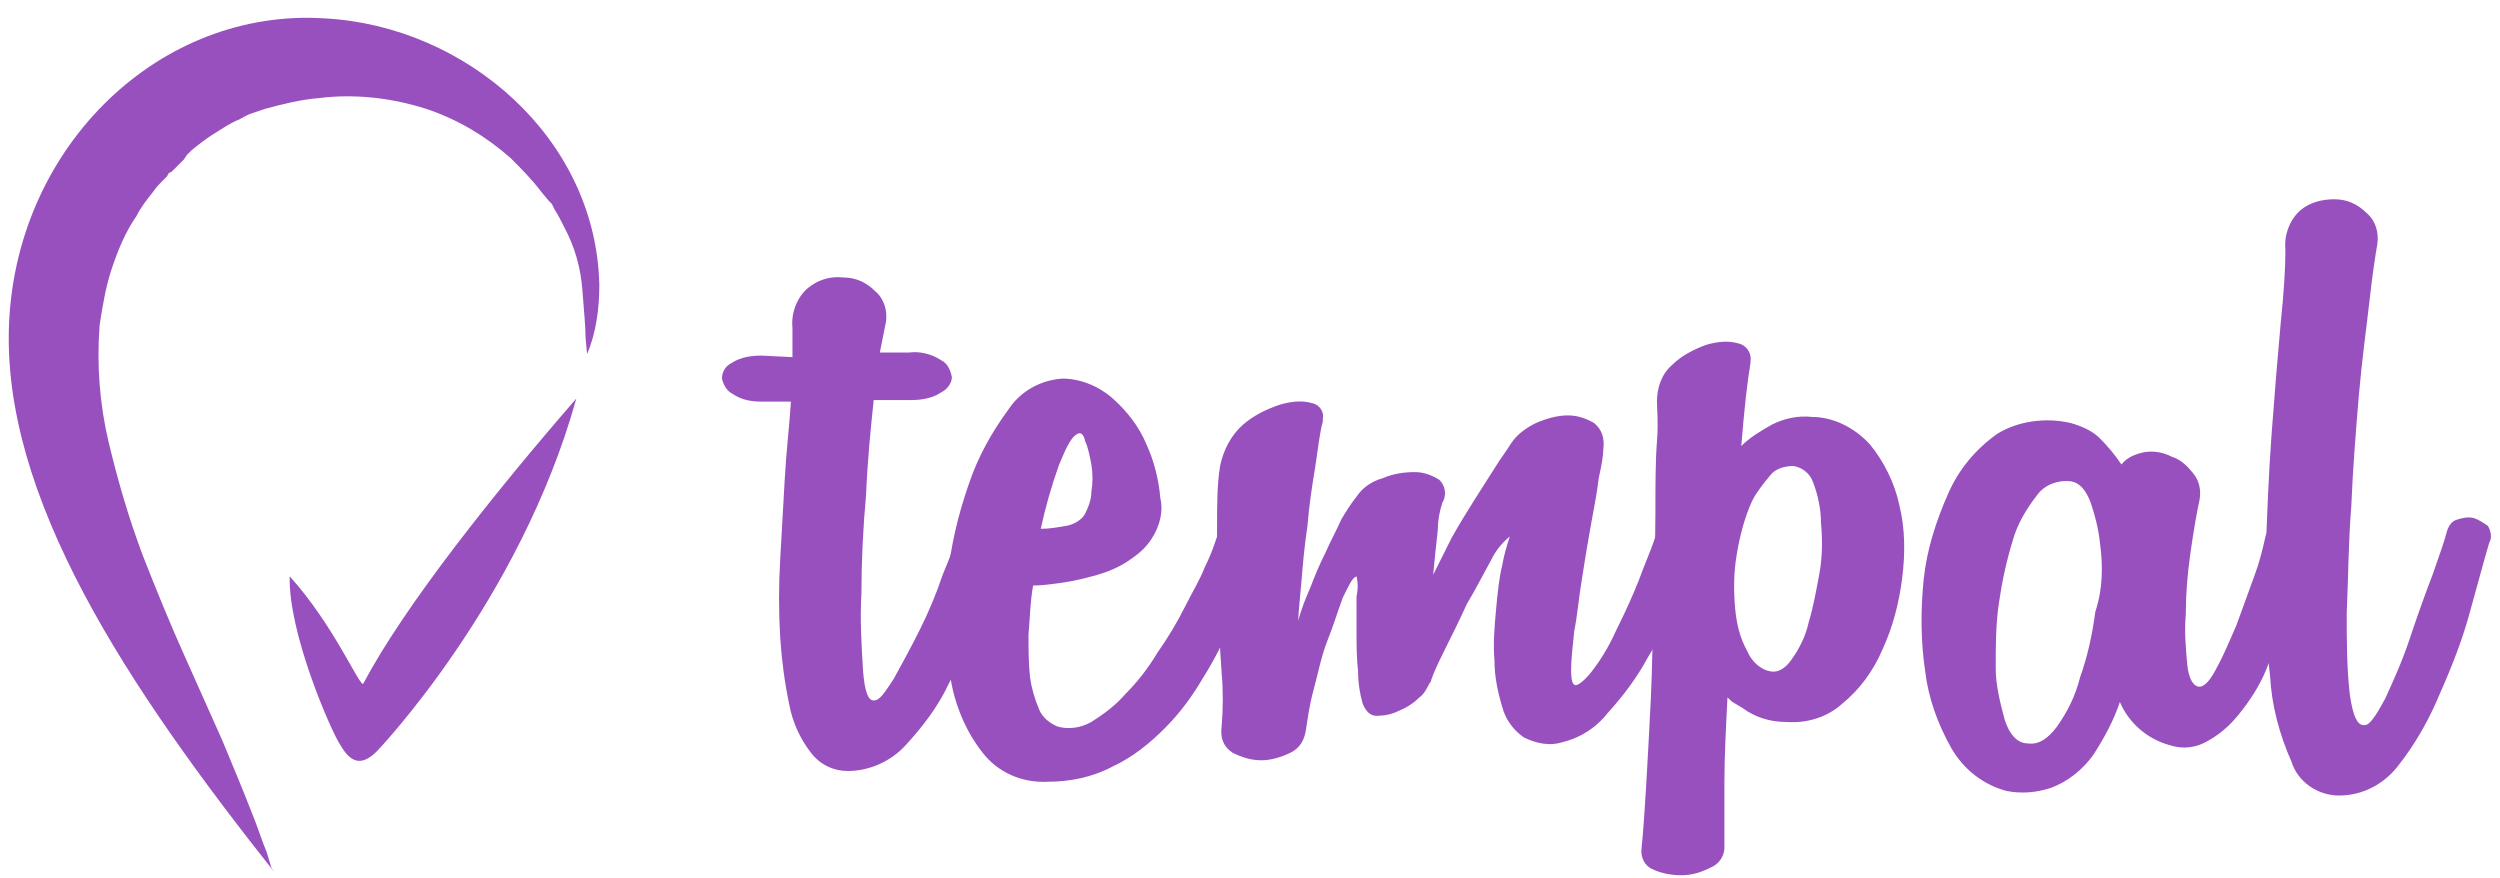 <?xml version="1.0" encoding="utf-8"?>
<!-- Generator: Adobe Illustrator 20.1.0, SVG Export Plug-In . SVG Version: 6.00 Build 0)  -->
<svg version="1.1" id="Layer_1" xmlns="http://www.w3.org/2000/svg" xmlns:xlink="http://www.w3.org/1999/xlink" x="0px" y="0px"
	 viewBox="0 0 163.1 57.3" style="enable-background:new 0 0 163.1 57.3;" xml:space="preserve">
<style type="text/css">
	.st0{fill:#9850BF;}
</style>
<title>Artboard 1</title>
<g id="remachine_script">
	<path class="st0" d="M51.7,23.3c0-0.4,0-0.7,0-1c0-0.3,0-0.6,0-0.9c-0.1-1,0.3-2,1-2.6c0.6-0.5,1.4-0.8,2.3-0.7
		c0.8,0,1.5,0.3,2.1,0.9c0.6,0.5,0.8,1.3,0.7,2l-0.4,2h1.9c0.7-0.1,1.5,0.1,2.1,0.5c0.4,0.2,0.6,0.6,0.7,1.1c0,0.4-0.3,0.8-0.7,1
		c-0.6,0.4-1.3,0.5-2,0.5H57c-0.2,1.9-0.4,3.9-0.5,6.2c-0.2,2.2-0.3,4.4-0.3,6.4c-0.1,1.7,0,3.3,0.1,5c0.1,1.3,0.3,2,0.7,2
		s0.7-0.5,1.3-1.4c0.5-0.9,1.1-2,1.7-3.2c0.6-1.2,1.1-2.4,1.5-3.6c0.5-1.2,0.8-2,0.9-2.4c0.1-0.4,0.3-0.8,0.7-0.9
		c0.3-0.1,0.7-0.1,1,0c0.3,0.1,0.6,0.3,0.9,0.5c0.2,0.3,0.3,0.8,0.1,1.1c-0.3,1-0.7,2.4-1.2,4c-0.5,1.7-1.2,3.3-2,4.8
		c-0.7,1.5-1.7,2.8-2.8,4c-1,1.1-2.4,1.7-3.8,1.7c-0.9,0-1.8-0.4-2.4-1.2c-0.7-0.9-1.2-2-1.4-3.1c-0.3-1.4-0.5-2.9-0.6-4.4
		c-0.1-1.7-0.1-3.4,0-5.1c0.1-1.8,0.2-3.5,0.3-5.3s0.3-3.4,0.4-5h-1.9c-0.7,0-1.3-0.1-1.9-0.5c-0.4-0.2-0.6-0.6-0.7-1
		c0-0.4,0.2-0.8,0.6-1c0.6-0.4,1.3-0.5,2-0.5L51.7,23.3z"/>
	<path class="st0" d="M75.1,35.2c-0.4,0.6-0.9,1-1.5,1.4c-0.6,0.4-1.3,0.7-2,0.9c-0.7,0.2-1.5,0.4-2.2,0.5c-0.7,0.1-1.4,0.2-2,0.2
		c-0.2,1.1-0.2,2.1-0.3,3.2c0,0.9,0,1.9,0.1,2.8c0.1,0.7,0.3,1.4,0.6,2.1c0.2,0.5,0.7,0.9,1.2,1.1c0.7,0.2,1.5,0.1,2.2-0.3
		c0.8-0.5,1.6-1.1,2.2-1.8c0.8-0.8,1.5-1.7,2.1-2.7c0.7-1,1.3-2,1.8-3c0.5-1,1-1.8,1.3-2.6c0.3-0.6,0.5-1.1,0.7-1.7
		c0.1-0.4,0.4-0.7,0.7-0.9c0.3-0.2,0.7-0.2,1-0.2c0.3,0.1,0.6,0.2,0.8,0.5c0.2,0.3,0.2,0.8,0.1,1.1c-0.1,0.3-0.3,0.9-0.5,1.8
		c-0.3,1-0.7,2.1-1.1,3.1c-0.5,1.2-1.1,2.4-1.8,3.5c-0.7,1.2-1.5,2.3-2.5,3.3c-1,1-2.1,1.9-3.4,2.5c-1.3,0.7-2.8,1-4.2,1
		c-1.7,0.1-3.3-0.6-4.3-1.9c-1.1-1.4-1.8-3.1-2.1-4.9c-0.4-2.1-0.4-4.2-0.2-6.3c0.2-2.2,0.7-4.3,1.4-6.3c0.6-1.8,1.5-3.4,2.6-4.9
		c0.8-1.2,2.1-1.9,3.5-2c1.2,0,2.4,0.5,3.3,1.3c0.9,0.8,1.7,1.8,2.2,3c0.5,1.1,0.8,2.3,0.9,3.5C75.9,33.3,75.7,34.3,75.1,35.2z
		 M70.3,28.3c-0.4,0.2-0.7,0.8-1.2,2c-0.5,1.4-0.9,2.8-1.2,4.2c0.6,0,1.1-0.1,1.7-0.2c0.5-0.1,1-0.4,1.2-0.8
		c0.2-0.4,0.4-0.9,0.4-1.4c0.1-0.6,0.1-1.2,0-1.8c-0.1-0.5-0.2-1.1-0.4-1.5C70.7,28.3,70.5,28.2,70.3,28.3L70.3,28.3z"/>
	<path class="st0" d="M79.6,30.4c0.2-1,0.7-2,1.5-2.7c0.7-0.6,1.5-1,2.4-1.3c0.7-0.2,1.4-0.3,2.1-0.1c0.5,0.1,0.8,0.6,0.7,1
		c0,0.1,0,0.1,0,0.2c-0.2,0.7-0.3,1.7-0.5,3c-0.2,1.2-0.4,2.5-0.5,3.8c-0.2,1.3-0.3,2.5-0.4,3.7c-0.1,1.2-0.2,2-0.2,2.5
		c0.2-0.8,0.5-1.5,0.8-2.2c0.3-0.8,0.6-1.5,1-2.3c0.3-0.7,0.7-1.4,1-2.1c0.3-0.5,0.6-1,1-1.5c0.4-0.6,1-1,1.7-1.2
		c0.7-0.3,1.4-0.4,2.1-0.4c0.6,0,1.1,0.2,1.6,0.5c0.4,0.4,0.5,1,0.2,1.5c-0.2,0.6-0.3,1.2-0.3,1.8c-0.1,0.9-0.2,1.8-0.3,2.9
		c0.4-0.8,0.8-1.6,1.2-2.4c0.5-0.9,1-1.7,1.5-2.5l1.4-2.2c0.3-0.5,0.7-1,1-1.5c0.4-0.6,1-1,1.6-1.3c0.7-0.3,1.4-0.5,2.1-0.5
		c0.6,0,1.2,0.2,1.7,0.5c0.5,0.4,0.7,1,0.6,1.7c0,0.4-0.1,1-0.3,1.9c-0.1,0.9-0.3,1.9-0.5,3c-0.2,1.1-0.4,2.3-0.6,3.6
		c-0.2,1.2-0.3,2.4-0.5,3.4c-0.1,1-0.2,1.8-0.2,2.5s0.1,1,0.3,1s0.7-0.4,1.2-1.1c0.6-0.8,1.1-1.7,1.5-2.6c0.5-1,1-2.1,1.4-3.1
		c0.4-1.1,0.8-2,1-2.6c0.1-0.4,0.4-0.8,0.7-1c0.6-0.4,1.4-0.2,1.7,0.4c0.2,0.3,0.3,0.7,0.2,1.1c-0.3,1-0.6,2.1-1,3.1
		c-0.6,1.4-1.2,2.7-2,4c-0.7,1.3-1.6,2.5-2.6,3.6c-0.7,0.9-1.7,1.6-2.9,1.9c-0.9,0.3-1.8,0.1-2.6-0.3c-0.7-0.5-1.2-1.2-1.4-2
		c-0.3-1-0.5-2-0.5-3c-0.1-1.1,0-2.2,0.1-3.3c0.1-1.1,0.2-2.1,0.4-2.9c0.1-0.6,0.3-1.3,0.5-1.9c-0.5,0.4-0.9,0.9-1.2,1.5
		c-0.5,0.9-1,1.9-1.6,2.9c-0.5,1.1-1,2.1-1.5,3.1c-0.5,1-0.8,1.7-0.9,2.1v-0.1c-0.2,0.4-0.4,0.8-0.7,1c-0.4,0.4-0.9,0.7-1.4,0.9
		c-0.4,0.2-0.9,0.3-1.4,0.3c-0.4,0-0.7-0.3-0.9-0.8c-0.2-0.7-0.3-1.4-0.3-2.1c-0.1-0.9-0.1-1.8-0.1-2.6c0-0.8,0-1.6,0-2.3
		c0.1-0.4,0.1-0.9,0-1.3c-0.3,0.1-0.5,0.6-0.9,1.4c-0.3,0.8-0.6,1.8-1,2.8c-0.4,1-0.6,2.1-0.9,3.2s-0.4,2-0.5,2.6
		c-0.1,0.7-0.4,1.2-1,1.5c-0.6,0.3-1.3,0.5-1.9,0.5c-0.7,0-1.3-0.2-1.9-0.5c-0.6-0.4-0.8-1-0.7-1.7c0.1-1.2,0.1-2.4,0-3.5
		c-0.1-1.5-0.2-3-0.2-4.6c-0.1-1.6-0.1-3.2-0.1-4.7C79.4,33,79.4,31.6,79.6,30.4z"/>
	<path class="st0" d="M108.1,26.2c0-0.9,0.3-1.8,1-2.4c0.6-0.6,1.4-1,2.2-1.3c0.7-0.2,1.4-0.3,2.1-0.1c0.5,0.1,0.9,0.6,0.8,1.2
		c0,0,0,0.1,0,0.1c-0.1,0.6-0.2,1.3-0.3,2.2s-0.2,2-0.3,3.2c0.6-0.6,1.3-1,2-1.4c0.8-0.4,1.7-0.6,2.6-0.5c1.4,0,2.8,0.7,3.8,1.8
		c0.9,1.1,1.6,2.5,1.9,3.9c0.4,1.6,0.4,3.2,0.2,4.8c-0.2,1.6-0.6,3.2-1.3,4.7c-0.6,1.4-1.5,2.6-2.6,3.5c-1,0.9-2.3,1.3-3.7,1.2
		c-1,0-2-0.3-2.8-0.9l-0.5-0.3c-0.2-0.1-0.3-0.2-0.5-0.4c-0.1,2-0.2,3.9-0.2,5.6c0,1.8,0,3.1,0,4.2c0,0.6-0.4,1.1-0.9,1.3
		c-0.6,0.3-1.2,0.5-1.9,0.5c-0.6,0-1.3-0.1-1.9-0.4c-0.5-0.2-0.8-0.8-0.7-1.4c0.1-1,0.2-2.4,0.3-4.1c0.1-1.7,0.2-3.6,0.3-5.6
		c0.1-2,0.1-4.1,0.2-6.2c0-2.1,0.1-4.1,0.1-5.9c0-1.8,0-3.4,0.1-4.7C108.2,27.6,108.1,26.7,108.1,26.2z M114.3,32.7
		c-0.5,1.1-0.8,2.3-1,3.5c-0.2,1.2-0.2,2.3-0.1,3.5c0.1,1,0.3,1.9,0.8,2.8c0.3,0.7,0.9,1.2,1.5,1.3c0.5,0.1,1-0.2,1.4-0.8
		c0.5-0.7,0.9-1.5,1.1-2.4c0.3-1,0.5-2.1,0.7-3.2c0.2-1.1,0.2-2.2,0.1-3.3c0-0.9-0.2-1.8-0.5-2.6c-0.2-0.6-0.7-1-1.3-1.1
		c-0.6,0-1.2,0.2-1.5,0.6C115,31.6,114.6,32.1,114.3,32.7L114.3,32.7z"/>
	<path class="st0" d="M135.1,27.6c0.7,0.2,1.4,0.5,1.9,1c0.5,0.5,1,1.1,1.4,1.7c0.4-0.5,1-0.7,1.5-0.8c0.6-0.1,1.2,0,1.8,0.3
		c0.6,0.2,1,0.6,1.4,1.1c0.4,0.5,0.5,1.1,0.4,1.7c-0.2,0.9-0.4,2.1-0.6,3.5c-0.2,1.4-0.3,2.7-0.3,4c-0.1,1.1,0,2.2,0.1,3.3
		c0.1,0.9,0.4,1.4,0.8,1.4c0.3,0,0.7-0.4,1.1-1.2c0.5-0.9,0.9-1.9,1.3-2.8c0.4-1.1,0.8-2.2,1.2-3.3c0.3-0.8,0.5-1.6,0.7-2.5
		c0.1-0.4,0.4-0.8,0.8-1.1c0.3-0.2,0.7-0.2,1.1-0.1c0.3,0.1,0.6,0.3,0.9,0.6c0.2,0.3,0.3,0.8,0.1,1.2c-0.1,0.3-0.3,0.9-0.5,1.7
		c-0.2,0.8-0.5,1.8-0.9,2.8c-0.4,1-0.8,2.1-1.3,3.2c-0.4,1.1-1,2.1-1.7,3c-0.6,0.8-1.3,1.5-2.2,2c-0.8,0.5-1.7,0.6-2.6,0.3
		c-1.4-0.4-2.6-1.4-3.2-2.8c-0.4,1.2-1,2.3-1.7,3.4c-0.7,1-1.7,1.8-2.8,2.2c-0.9,0.3-1.9,0.4-2.9,0.2c-1.5-0.4-2.8-1.4-3.6-2.8
		c-0.9-1.6-1.5-3.3-1.7-5c-0.3-2-0.3-4-0.1-6c0.2-1.9,0.8-3.8,1.6-5.6c0.7-1.6,1.8-2.9,3.2-3.9C131.6,27.5,133.4,27.2,135.1,27.6z
		 M137,35.4c-0.1-0.9-0.3-1.7-0.6-2.6c-0.3-0.8-0.7-1.3-1.3-1.4c-0.8-0.1-1.7,0.2-2.2,0.9c-0.7,0.9-1.3,1.9-1.6,3
		c-0.4,1.3-0.7,2.7-0.9,4.1c-0.2,1.4-0.2,2.8-0.2,4.2c0,1.1,0.3,2.3,0.6,3.4c0.3,0.9,0.8,1.5,1.5,1.5c0.7,0.1,1.3-0.3,1.9-1.1
		c0.7-1,1.2-2,1.5-3.2c0.5-1.4,0.8-2.8,1-4.3C137.2,38.4,137.2,36.9,137,35.4L137,35.4z"/>
	<path class="st0" d="M149.1,16.3c-0.1-1,0.3-2,1-2.6c0.6-0.5,1.4-0.7,2.2-0.7c0.8,0,1.5,0.3,2.1,0.9c0.6,0.5,0.8,1.3,0.7,2
		c-0.1,0.6-0.3,1.8-0.5,3.6c-0.2,1.8-0.5,3.9-0.7,6.2c-0.2,2.4-0.4,4.8-0.5,7.3c-0.2,2.5-0.2,4.9-0.3,7c0,1.8,0,3.5,0.2,5.3
		c0.2,1.4,0.5,2.1,1,2c0.3,0,0.7-0.6,1.3-1.7c0.5-1.1,1.1-2.4,1.6-3.9c0.5-1.5,1-2.9,1.5-4.2c0.5-1.4,0.8-2.3,0.9-2.7
		c0.1-0.4,0.3-0.8,0.7-0.9c0.3-0.1,0.7-0.2,1.1-0.1c0.3,0.1,0.6,0.3,0.9,0.5c0.2,0.3,0.3,0.8,0.1,1.1c-0.3,1-0.7,2.5-1.2,4.3
		c-0.5,1.9-1.2,3.7-2,5.5c-0.7,1.7-1.6,3.3-2.7,4.7c-0.9,1.2-2.3,2-3.9,2c-1.4,0-2.7-0.9-3.1-2.2c-0.8-1.8-1.3-3.7-1.4-5.6
		c-0.3-2.5-0.4-5.1-0.3-7.6c0.1-2.8,0.2-5.5,0.4-8.2c0.2-2.7,0.4-5.1,0.6-7.3C149,19.1,149.1,17.5,149.1,16.3z"/>
</g>
<path class="st0" d="M37.6,26c-3.7,13.3-13,23-13,23c-1,1-1.7,0.8-2.4-0.4c-0.6-0.9-3.4-7.3-3.3-11c2.9,3.2,4.6,7.3,4.8,7
	C26.4,39.5,32.3,32.1,37.6,26z"/>
<path class="st0" d="M39.1,18.6c0,1.5-0.2,3.1-0.8,4.5L38.2,22c0-0.7-0.1-1.7-0.2-3c-0.1-1.5-0.5-2.9-1.2-4.2
	c-0.2-0.4-0.4-0.8-0.6-1.1L36,13.3l-0.2-0.2l-0.5-0.6c-0.6-0.8-1.3-1.5-2-2.2c-1.6-1.4-3.4-2.5-5.5-3.2c-2.2-0.7-4.6-1-7-0.7
	c-1.2,0.1-2.4,0.4-3.5,0.7l-0.9,0.3c-0.3,0.1-0.6,0.3-0.8,0.4c-0.3,0.1-0.6,0.3-0.8,0.4l-0.8,0.5c-0.5,0.3-1,0.7-1.5,1.1l-0.3,0.3
	l0,0l0,0l0,0L12,10.4l-0.8,0.8L11,11.3l-0.1,0.2l-0.3,0.3c-0.2,0.2-0.4,0.4-0.6,0.7c-0.4,0.5-0.8,1-1.1,1.6c-0.7,1-1.2,2.2-1.6,3.4
	c-0.4,1.2-0.6,2.4-0.8,3.7c-0.2,2.6,0,5.2,0.6,7.7c0.6,2.5,1.3,4.9,2.2,7.3c0.9,2.3,1.8,4.5,2.7,6.5l2.5,5.6
	c0.7,1.7,1.3,3.1,1.8,4.4c0.5,1.2,0.8,2.2,1.1,2.9l0.3,1l0.2,0.3l0,0c-9.5-12-17.9-24.5-17.3-36S10.5,0.5,21.2,1.2
	C30.4,1.7,38.9,9,39.1,18.6z"/>
</svg>
